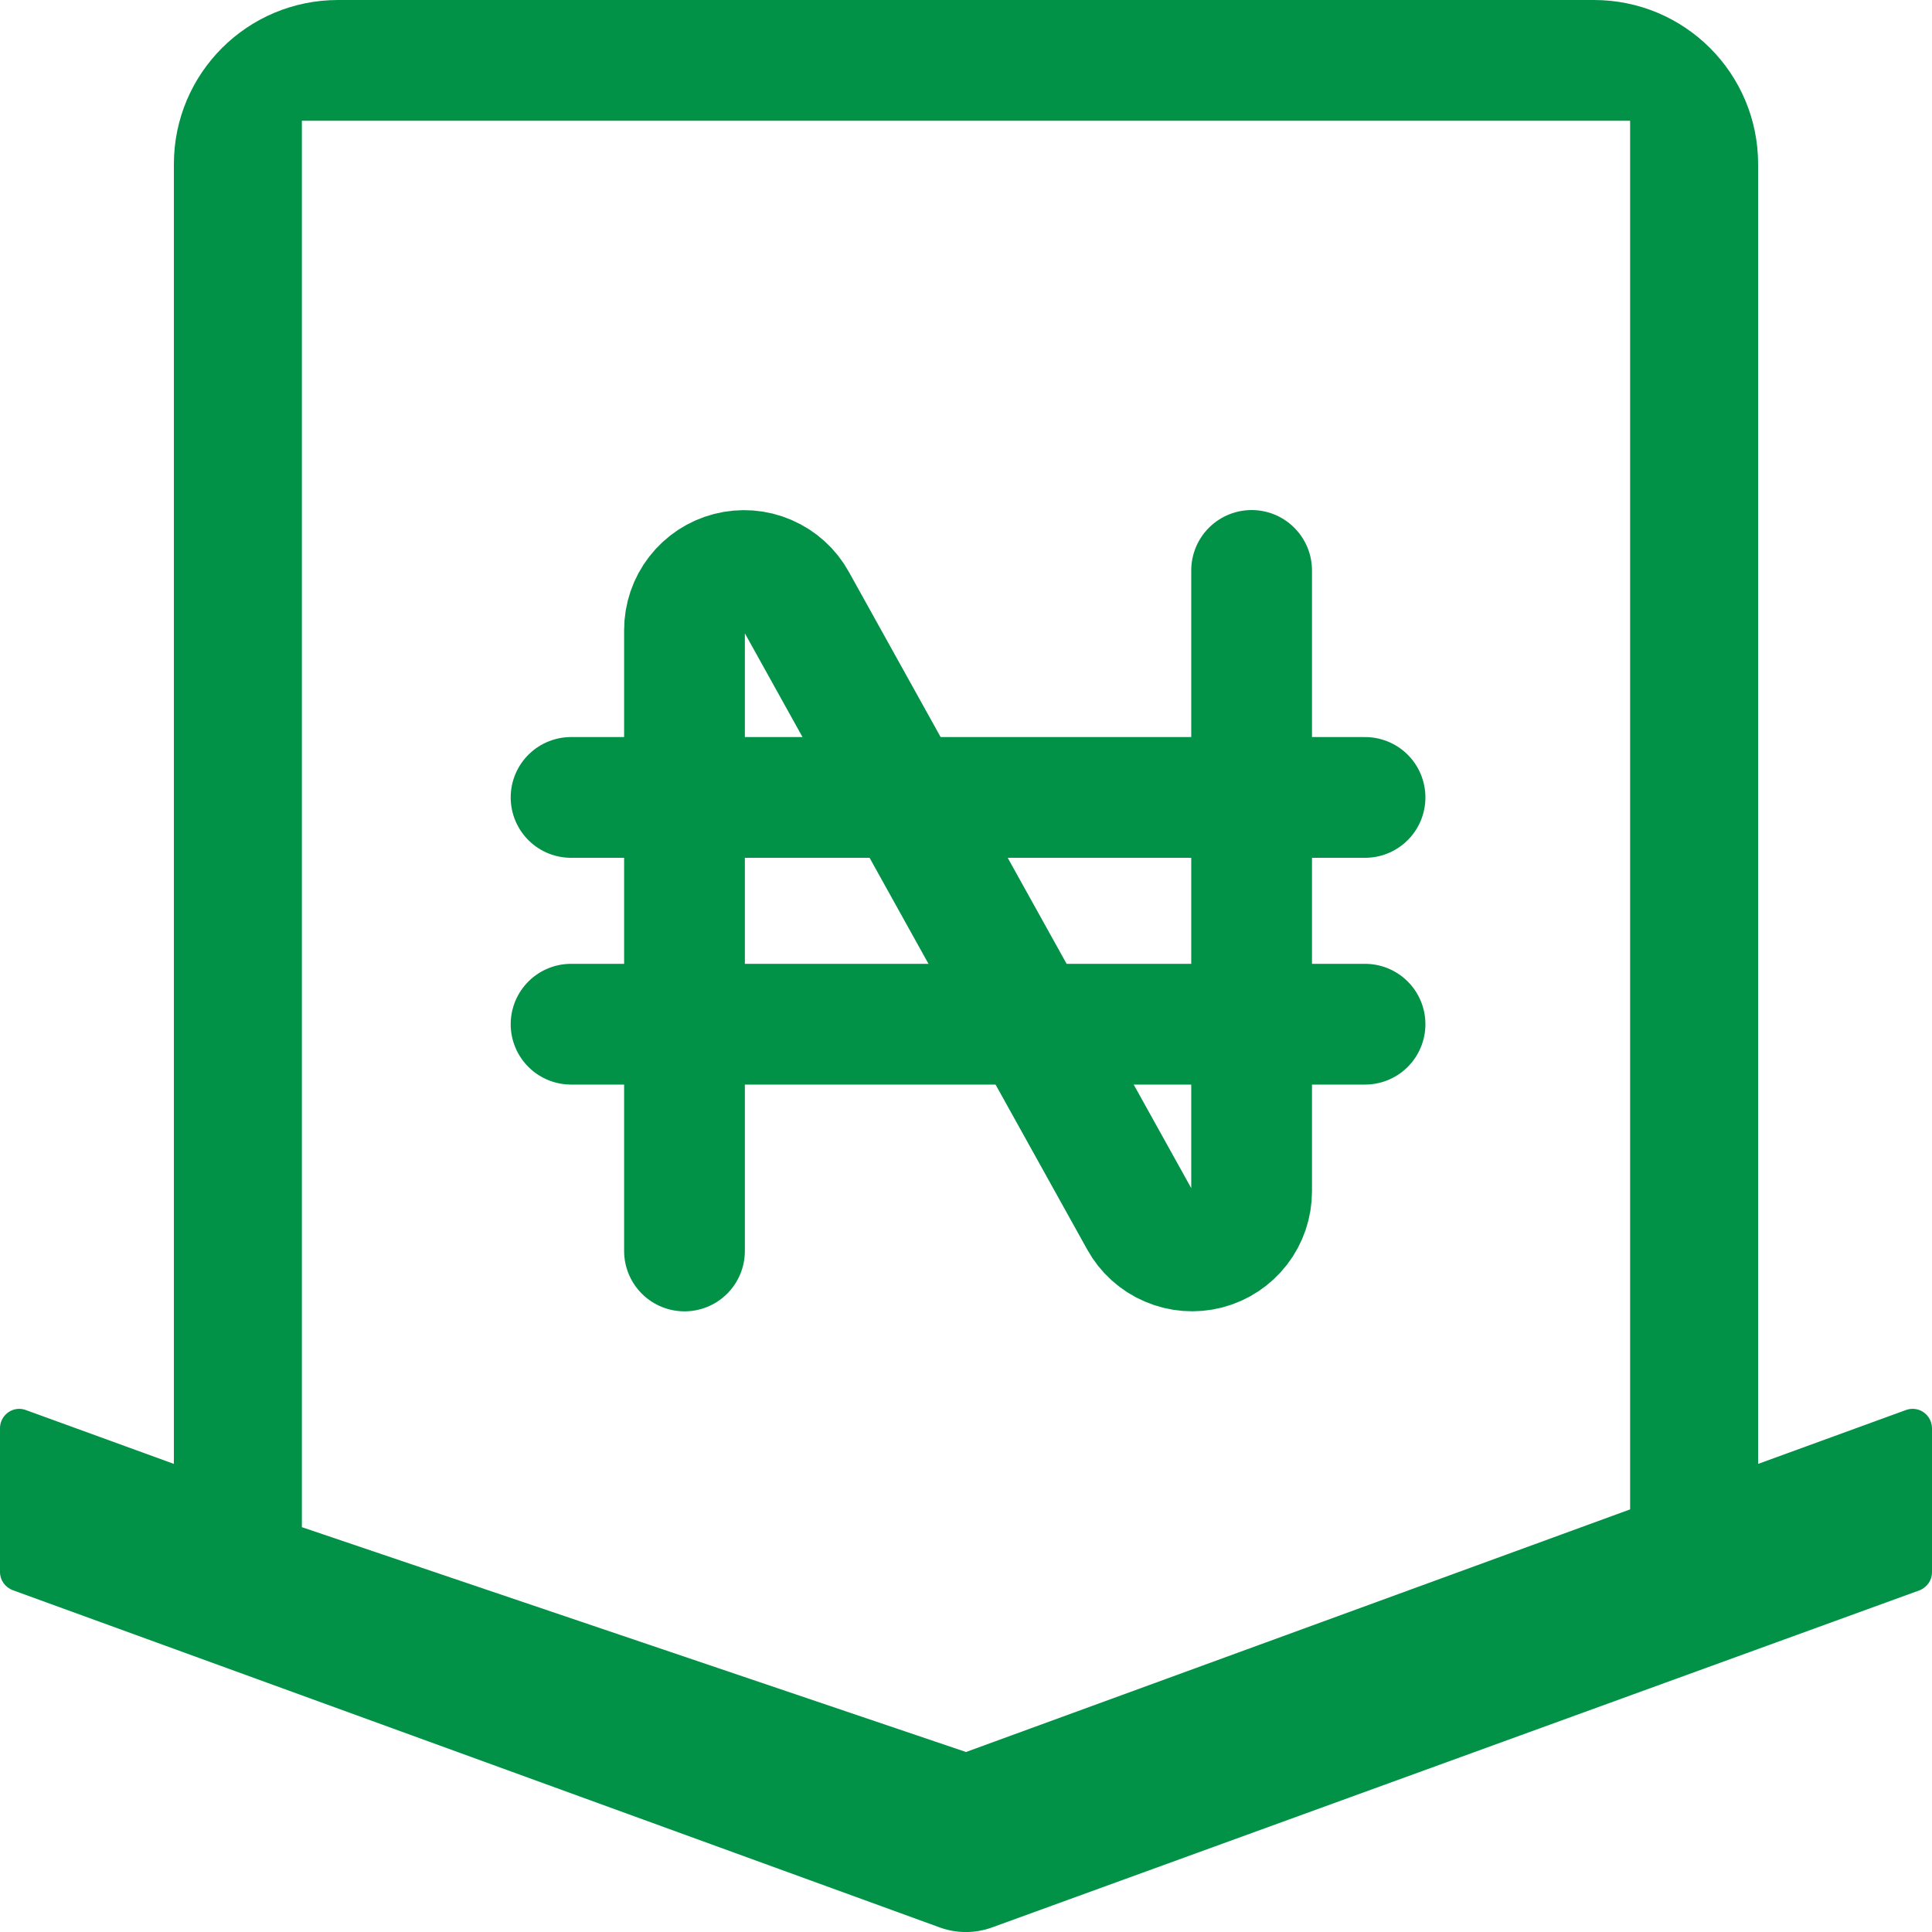 <svg width="24" height="24" viewBox="0 0 24 24" fill="none" xmlns="http://www.w3.org/2000/svg">
<path d="M23.985 17.66C23.974 17.63 23.958 17.603 23.936 17.579C23.915 17.556 23.889 17.537 23.86 17.523C23.832 17.51 23.801 17.503 23.769 17.501C23.737 17.5 23.706 17.505 23.676 17.516L21.84 18.185V2.04C21.84 0.912 20.928 0 19.8 0H4.2C3.072 0 2.16 0.912 2.16 2.04V18.185L0.321 17.516C0.294 17.507 0.267 17.501 0.24 17.501C0.108 17.501 0 17.609 0 17.741V19.529C0 19.628 0.063 19.718 0.159 19.754L11.67 23.942C11.883 24.02 12.114 24.02 12.327 23.942L23.841 19.757C23.937 19.721 24 19.631 24 19.532V17.744C24 17.714 23.994 17.687 23.985 17.66ZM12 21.764L3.75 18.971V1.5H20.25V18.75L12 21.764Z" fill="#029247"/>
<path d="M8.503 15.54V7.827C8.503 7.663 8.557 7.504 8.658 7.374C8.758 7.245 8.898 7.152 9.057 7.111C9.216 7.07 9.384 7.082 9.534 7.147C9.685 7.212 9.81 7.324 9.889 7.468L14.162 15.159C14.241 15.302 14.366 15.415 14.517 15.479C14.668 15.544 14.835 15.557 14.994 15.516C15.153 15.475 15.293 15.382 15.394 15.252C15.494 15.123 15.548 14.963 15.548 14.799V7.086" stroke="#029247" stroke-width="1.5" stroke-linecap="round" stroke-linejoin="round"/>
<path d="M7.094 9.906H16.957" stroke="#029247" stroke-width="1.5" stroke-linecap="round" stroke-linejoin="round"/>
<path d="M7.094 12.723H16.957" stroke="#029247" stroke-width="1.5" stroke-linecap="round" stroke-linejoin="round"/>
</svg>
